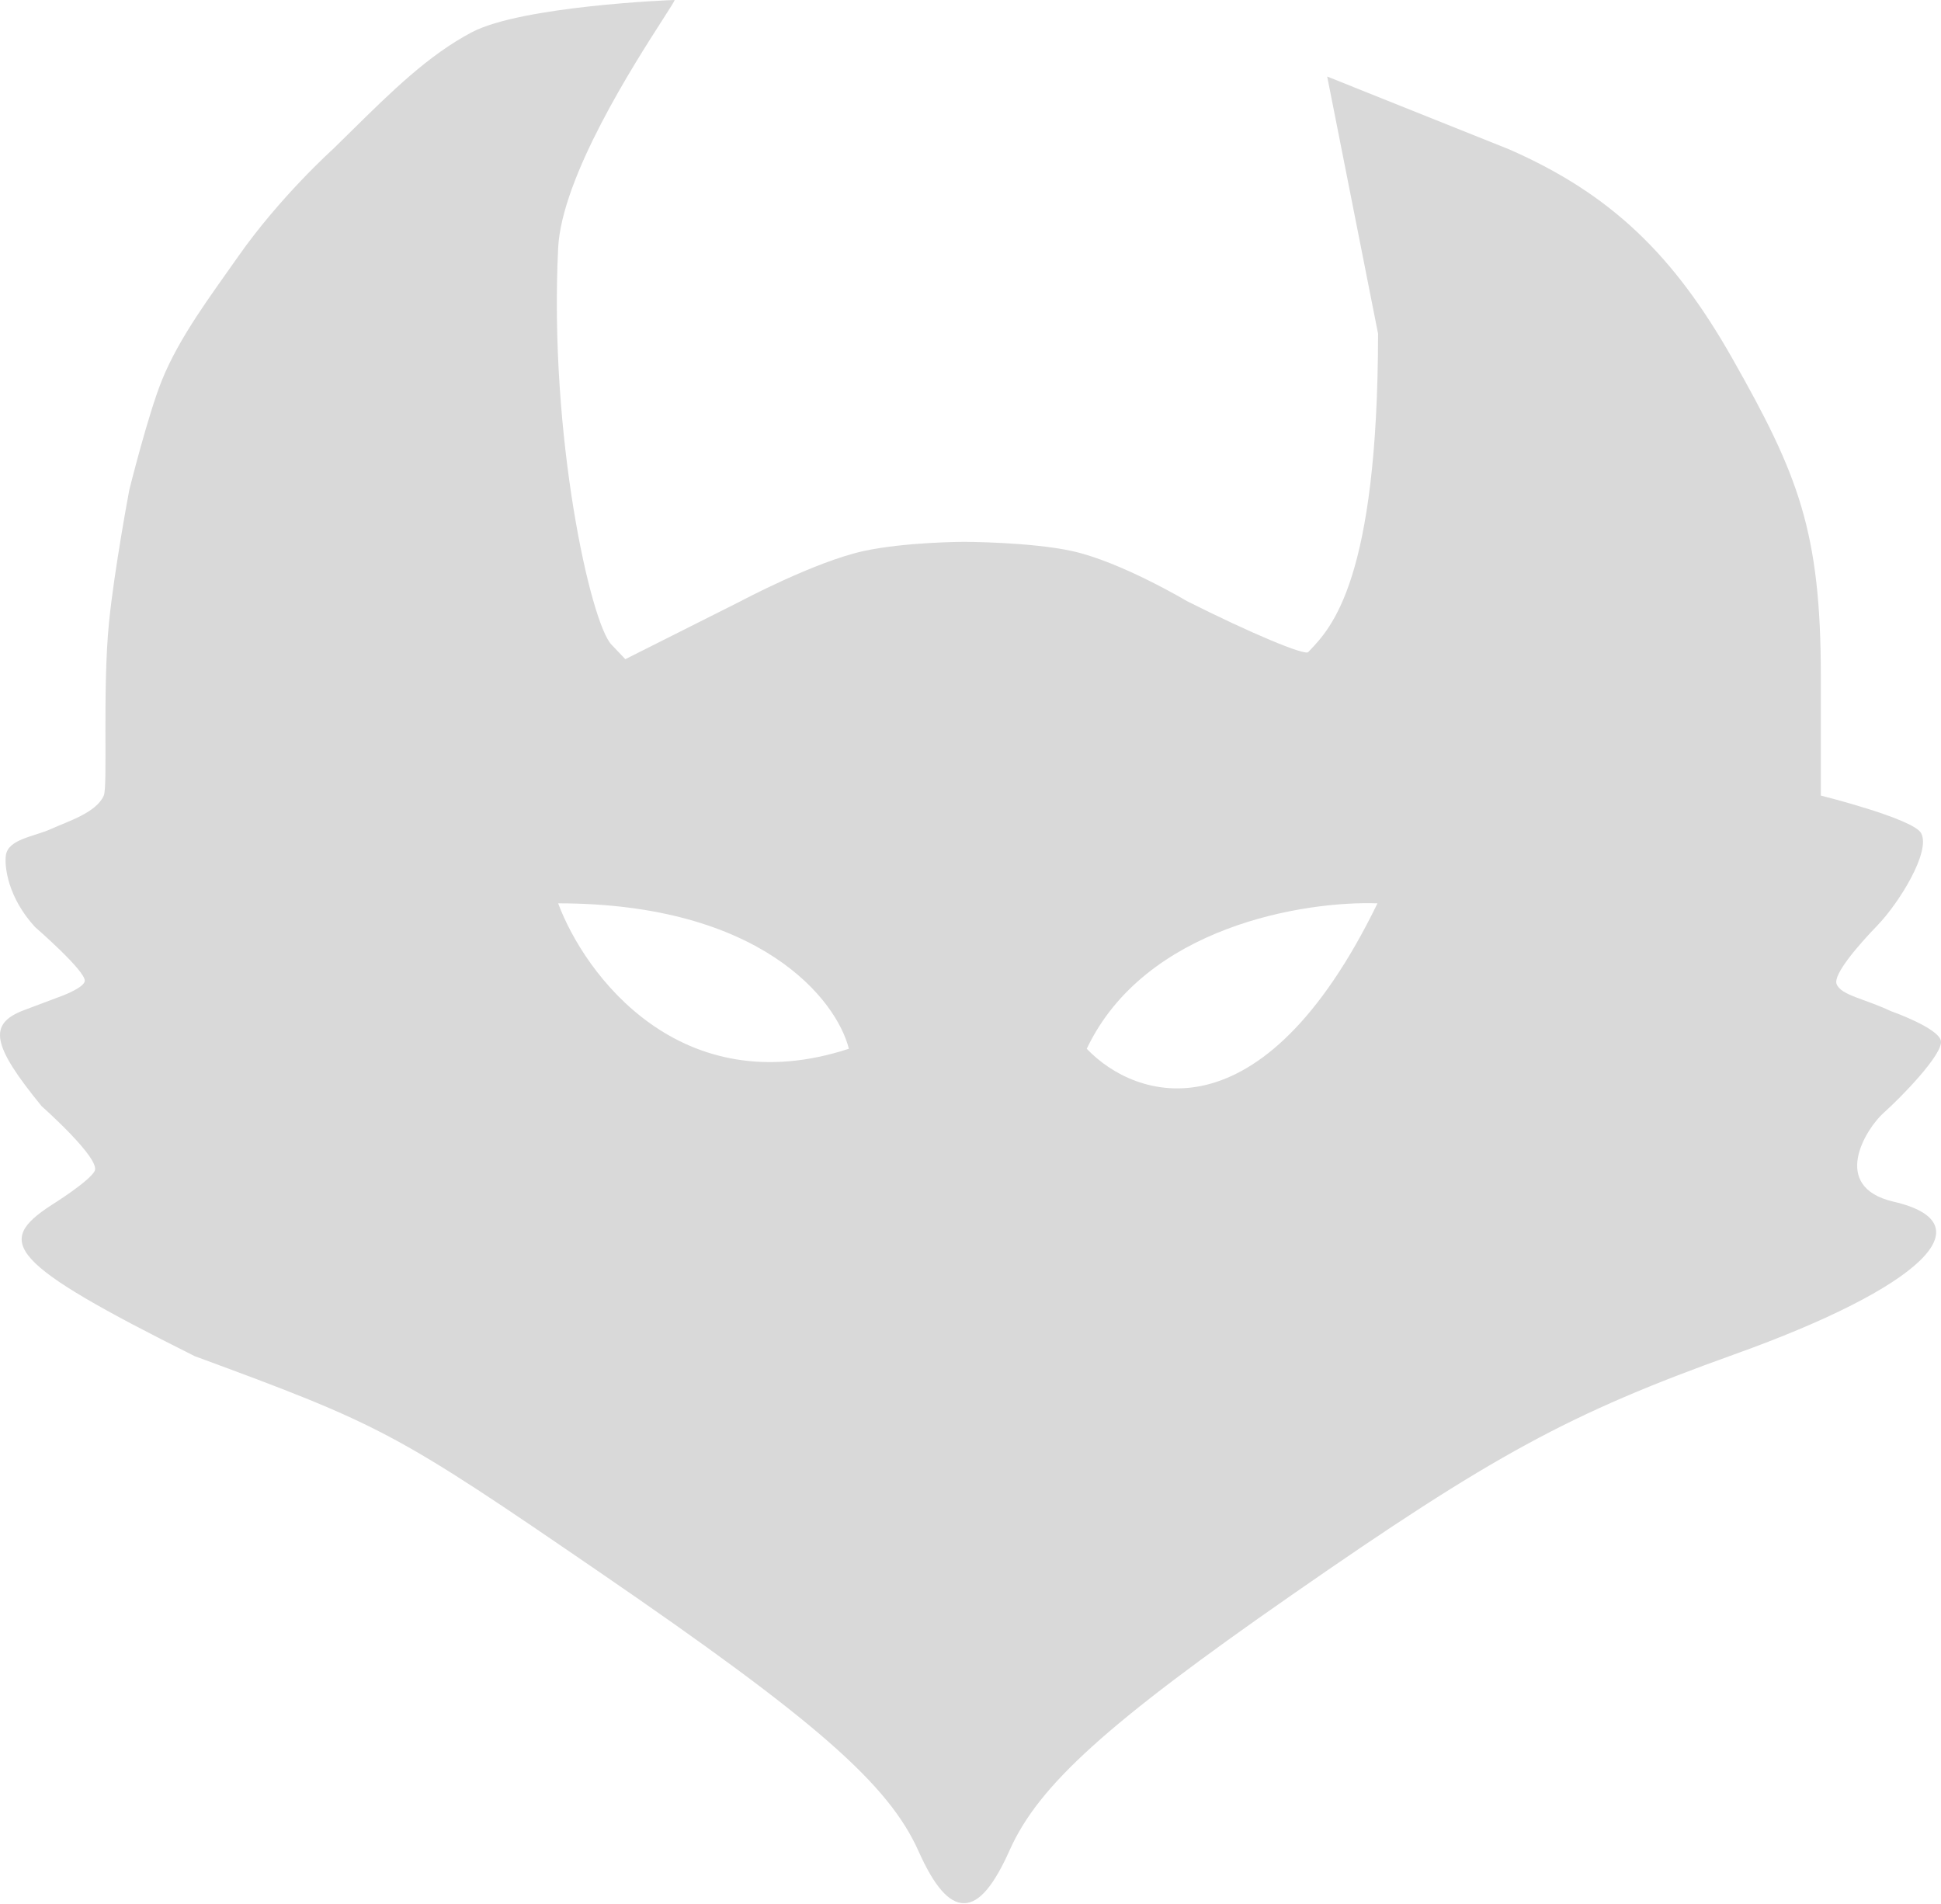 <svg width="878" height="861" viewBox="0 0 878 861" fill="none" xmlns="http://www.w3.org/2000/svg">
<path fill-rule="evenodd" clip-rule="evenodd" d="M158.722 59.48C176.945 41.523 193.81 24.905 213.406 14.595C235.901 2.756 303.3 0 305.076 0C305.451 0 303.384 3.216 299.876 8.675L299.875 8.676C286.865 28.919 254.04 79.994 252.471 112.237C248.309 197.742 267.247 281.703 276.551 291.5L282.857 298.139L334.929 271.962C334.929 271.962 368.496 254.075 390.558 249.246C409.414 245.118 436.094 245.059 436.094 245.059C436.094 245.059 466.153 245.11 485.008 249.245C507.005 254.068 536.929 271.884 536.929 271.884C565.487 286.244 590.158 296.615 591.756 294.933C591.968 294.71 592.185 294.482 592.408 294.249C602.389 283.797 623.229 261.976 623.364 150.945L600.35 34.616L682.544 67.503C729.047 87.851 757.263 115.677 783.506 161.939C813.373 214.606 823.65 240.043 823.65 306.114V359.826C823.65 359.826 865.401 370.224 869.001 376.812C873.557 385.149 858.851 408.614 849.254 418.533C840.443 427.641 829.13 440.78 830.771 445.055C832.73 450.154 843.278 451.625 855.206 457.261C855.206 457.261 876.899 464.872 877.958 470.795C879.016 476.718 860.047 496.215 852.084 503.294C844.12 510.374 827.451 536.77 856.6 543.513C899.21 553.366 869.041 582.278 784.598 612.527C709.899 639.286 675.437 658.021 584.26 721.419C500.711 779.521 469.845 807.43 456.76 836.696C449.599 852.705 443.031 860.734 436.088 860.784C429.19 860.833 422.543 853.004 415.52 837.299C401.941 806.926 368.984 778.082 271.633 711.354C178.759 647.699 173.058 644.66 88.095 613.373C3.136 570.928 -2.375 561.705 23.294 545.017C23.294 545.017 40.231 534.477 42.816 529.647C45.764 524.14 18.841 500.312 18.841 500.312C-3.818 472.577 -5.517 463.026 10.937 456.846C18.231 454.107 28.553 450.221 28.553 450.221C28.553 450.221 37.986 446.641 38.344 443.706C38.889 439.25 15.856 419.28 15.856 419.28C3.487 405.841 1.992 391.882 2.645 386.914C3.62 379.492 15.46 378.396 22.997 374.969C30.534 371.543 43.579 367.59 46.945 359.814C48.809 355.509 46.295 312.043 49.299 281.654C51.647 257.911 58.491 221.552 58.491 221.552C58.491 221.552 66.941 187.625 73.167 172.157C81.113 152.413 95.397 133.644 107.598 116.206C126.623 89.013 150.55 67.504 150.55 67.504C153.311 64.811 156.031 62.131 158.721 59.481L158.722 59.48ZM252.471 408.562C264.527 440.871 307.706 499.26 383.983 474.335C378.503 452.411 344.53 408.562 252.471 408.562ZM491.584 474.334C513.503 497.412 570.491 516.567 623.096 408.561C590.218 407.407 517.886 418.946 491.584 474.334Z" fill="#D9D9D9"/>
</svg>

